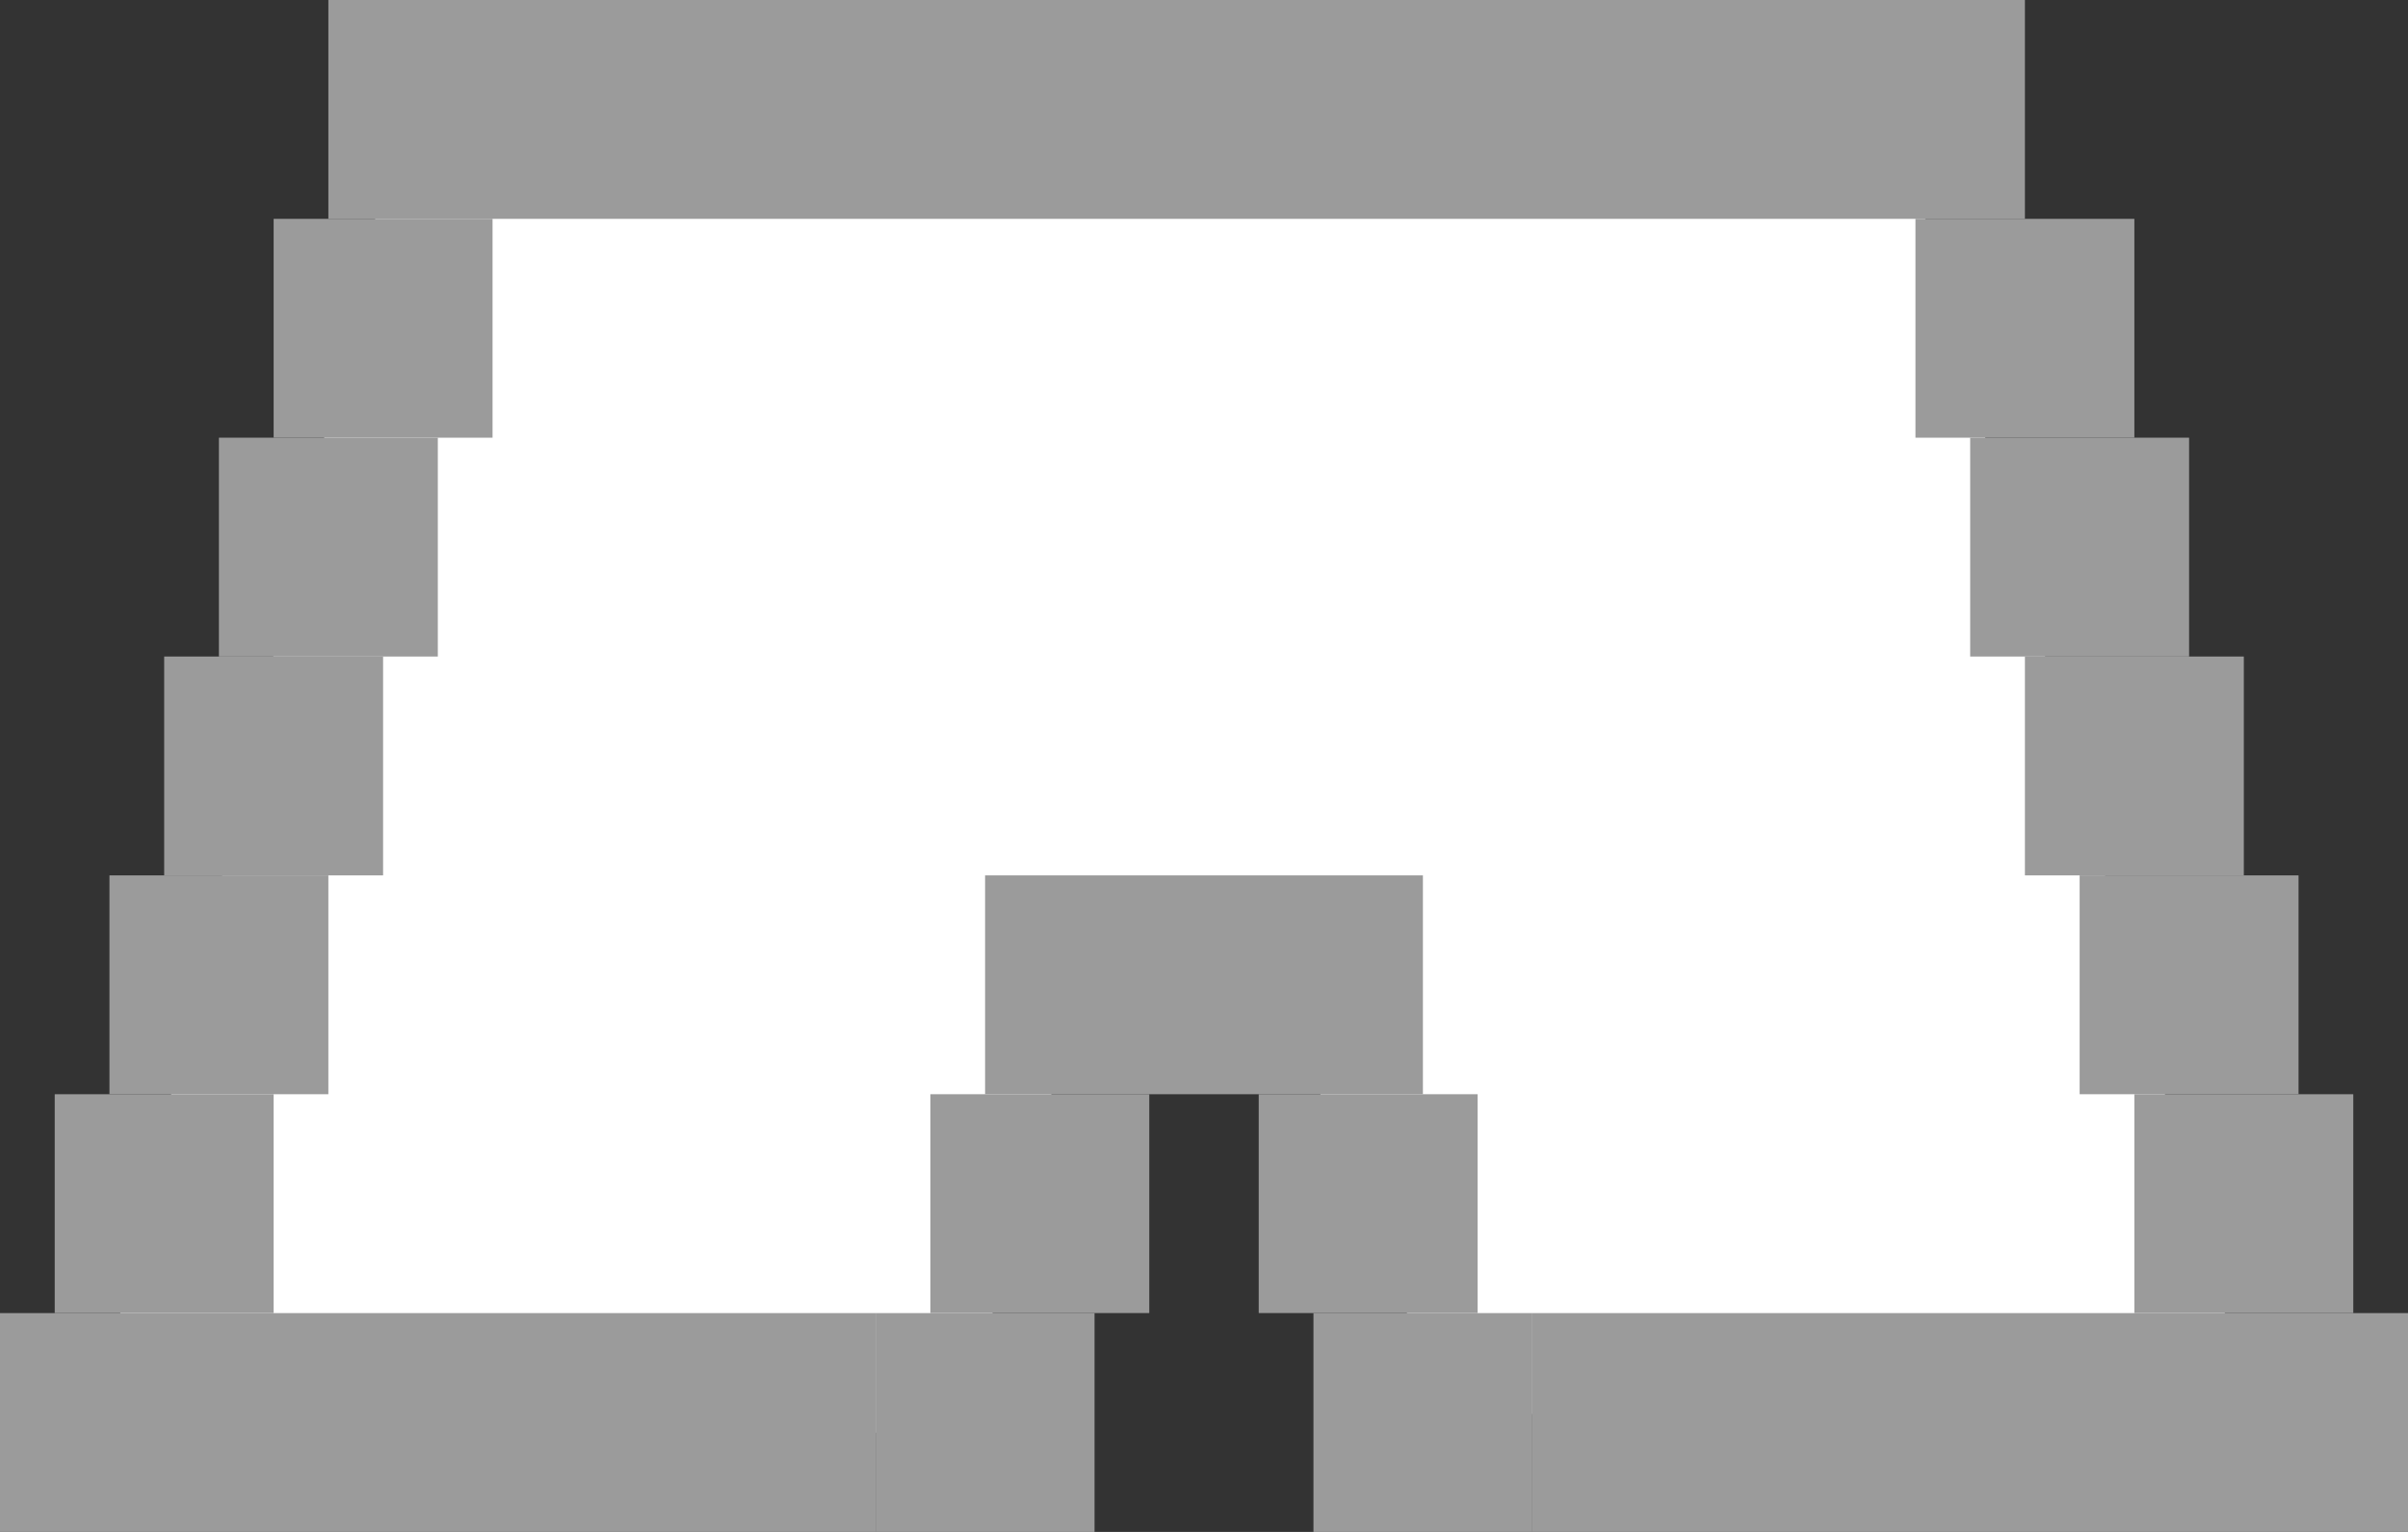 <?xml version="1.0" encoding="UTF-8" standalone="no"?>
<svg width="44px" height="28px" viewBox="0 0 44 28" version="1.1" xmlns="http://www.w3.org/2000/svg" xmlns:xlink="http://www.w3.org/1999/xlink">
    <rect x="0" y="0" width="44" height="28" fill="#333333" stroke="none"/>
    <!-- Generator: Sketch 3.6.1 (26313) - http://www.bohemiancoding.com/sketch -->
    <title>Group 17</title>
    <desc>Created with Sketch.</desc>
    <defs></defs>
    <g id="Page-1" stroke="none" stroke-width="1" fill="none" fill-rule="evenodd">
        <g id="Group-17">
            <path d="M7.43,1.532 L1.688,26.187 L17.548,26.187 L19.979,17.143 L22.997,17.143 L26.449,25.87 L41.094,25.61 L34.612,1.925 L7.43,1.532 Z" id="Path-9" fill="#FFFFFF"></path>
            <rect id="Rectangle-1972-Copy-80" fill="#9B9B9B" x="6" y="0" width="31" height="4"></rect>
            <rect id="Rectangle-1972-Copy-81" fill="#9B9B9B" x="5" y="4" width="4" height="4"></rect>
            <rect id="Rectangle-1972-Copy-82" fill="#9B9B9B" x="4" y="8" width="4" height="4"></rect>
            <rect id="Rectangle-1972-Copy-83" fill="#9B9B9B" x="3" y="12" width="4" height="4"></rect>
            <rect id="Rectangle-1972-Copy-84" fill="#9B9B9B" x="2" y="16" width="4" height="4"></rect>
            <rect id="Rectangle-1972-Copy-85" fill="#9B9B9B" x="1" y="20" width="4" height="4"></rect>
            <rect id="Rectangle-1972-Copy-86" fill="#9B9B9B" x="0" y="24" width="16" height="4"></rect>
            <rect id="Rectangle-1972-Copy-95" fill="#9B9B9B" x="18" y="16" width="4" height="4"></rect>
            <rect id="Rectangle-1972-Copy-94" fill="#9B9B9B" x="17" y="20" width="4" height="4"></rect>
            <rect id="Rectangle-1972-Copy-93" fill="#9B9B9B" x="16" y="24" width="4" height="4"></rect>
            <rect id="Rectangle-1972-Copy-92" fill="#9B9B9B" transform="translate(37, 6) scale(-1, 1) translate(-37, -6) " x="35" y="4" width="4" height="4"></rect>
            <rect id="Rectangle-1972-Copy-91" fill="#9B9B9B" transform="translate(38, 10) scale(-1, 1) translate(-38, -10) " x="36" y="8" width="4" height="4"></rect>
            <rect id="Rectangle-1972-Copy-90" fill="#9B9B9B" transform="translate(39, 14) scale(-1, 1) translate(-39, -14) " x="37" y="12" width="4" height="4"></rect>
            <rect id="Rectangle-1972-Copy-89" fill="#9B9B9B" transform="translate(40, 18) scale(-1, 1) translate(-40, -18) " x="38" y="16" width="4" height="4"></rect>
            <rect id="Rectangle-1972-Copy-88" fill="#9B9B9B" transform="translate(41, 22) scale(-1, 1) translate(-41, -22) " x="39" y="20" width="4" height="4"></rect>
            <rect id="Rectangle-1972-Copy-87" fill="#9B9B9B" transform="translate(36, 26) scale(-1, 1) translate(-36, -26) " x="28" y="24" width="16" height="4"></rect>
            <rect id="Rectangle-1972-Copy-98" fill="#9B9B9B" transform="translate(24, 18) scale(-1, 1) translate(-24, -18) " x="22" y="16" width="4" height="4"></rect>
            <rect id="Rectangle-1972-Copy-97" fill="#9B9B9B" transform="translate(25, 22) scale(-1, 1) translate(-25, -22) " x="23" y="20" width="4" height="4"></rect>
            <rect id="Rectangle-1972-Copy-96" fill="#9B9B9B" transform="translate(26, 26) scale(-1, 1) translate(-26, -26) " x="24" y="24" width="4" height="4"></rect>
        </g>
    </g>
</svg>